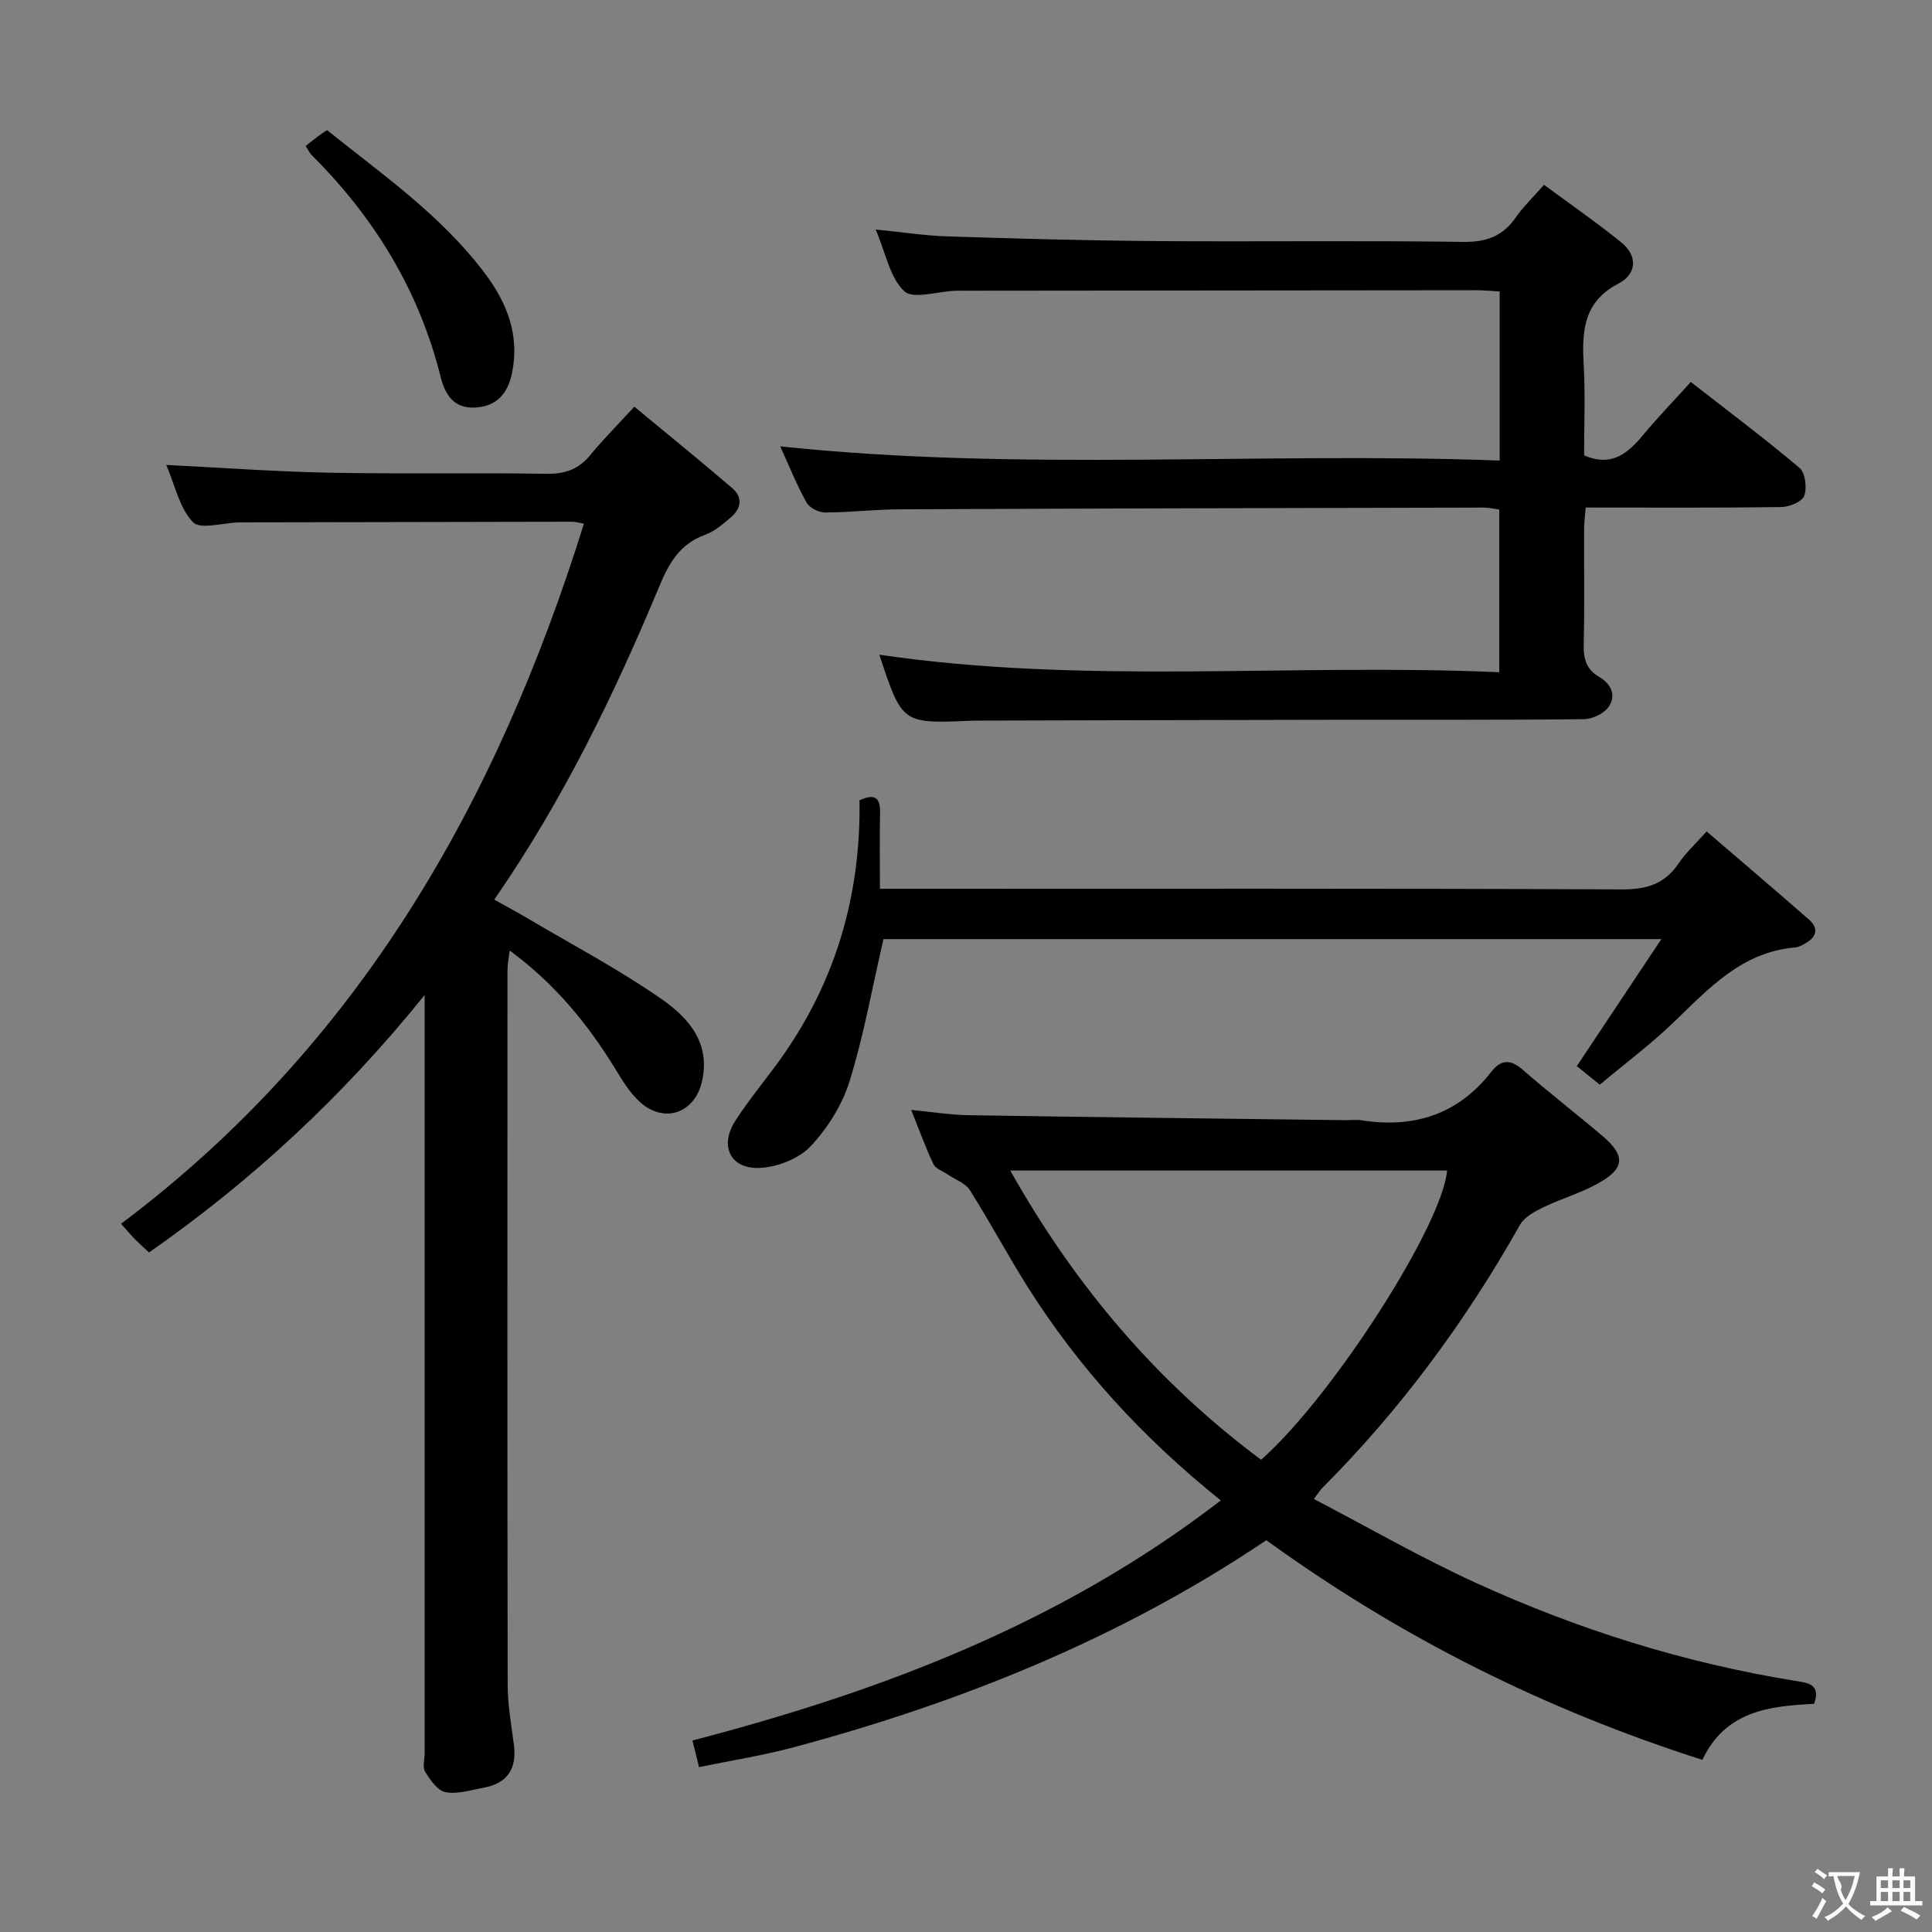 <svg enable-background="new 0 0 400 400" viewBox="0 0 400 400" xmlns="http://www.w3.org/2000/svg"><rect x="0" y="0" width="400" height="400" fill="#808080" stroke="none"/><g fill="#010000"><path d="m34.42 96.26c11.88.59 22.8 1.4 33.74 1.61 14.99.28 29.99-.02 44.98.22 3.83.06 6.64-.91 9.06-3.86 2.63-3.21 5.58-6.16 9.13-10.03 7.16 5.93 13.8 11.31 20.29 16.88 2.19 1.88 1.84 4.22-.29 6.02-1.64 1.39-3.37 2.91-5.34 3.62-5.17 1.87-7.45 5.77-9.46 10.6-9.34 22.42-19.89 44.25-34.2 64.94 2.53 1.42 4.8 2.62 7 3.93 9.27 5.48 18.85 10.53 27.66 16.67 5.55 3.86 10.27 9.15 8.3 17.24-1.57 6.43-7.85 8.58-12.85 4.01-2.04-1.86-3.56-4.36-5.02-6.76-5.7-9.31-12.48-17.63-21.9-24.56-.19 1.69-.45 2.88-.45 4.07-.02 49.32-.05 98.64.04 147.96.01 4.13.74 8.26 1.28 12.37.67 5.01-1.34 8.05-6.33 8.95-2.6.47-5.35 1.38-7.81.91-1.65-.31-3.18-2.53-4.22-4.22-.6-.97-.11-2.6-.11-3.93 0-49.99 0-99.97 0-149.96 0-1.78 0-3.55 0-6.93-17.08 21.17-35.78 38.41-57.06 53.3-.99-.92-1.95-1.77-2.85-2.67-.79-.8-1.51-1.67-2.95-3.27 49.19-36.9 77.81-87.21 95.83-144.94-.78-.14-1.65-.42-2.51-.41-22.83.03-45.65.08-68.48.13-.17 0-.33.01-.5.01-3.25.08-7.92 1.53-9.45-.05-2.77-2.87-3.68-7.55-5.53-11.85z"/><path d="m182.06 135.55c42.79 6.29 85.43 1.72 128.35 3.63 0-11.58 0-22.46 0-33.68-1.03-.14-2.13-.41-3.23-.41-40.32.09-80.64.18-120.96.36-5.15.02-10.29.65-15.44.65-1.3 0-3.2-.98-3.81-2.08-2-3.6-3.54-7.45-5.44-11.61 49.81 5.29 99.26 1.1 148.96 2.94 0-12 0-23.25 0-35-1.6-.09-3.2-.26-4.79-.26-35.16.02-70.31.06-105.47.1-.83 0-1.67-.02-2.5.01-3.62.13-8.67 1.82-10.52.08-2.96-2.77-3.8-7.81-5.91-12.76 5.47.54 10.11 1.27 14.77 1.42 14.3.46 28.61.86 42.92.97 21.33.16 42.66-.13 63.98.17 4.86.07 8.21-1.23 10.91-5.13 1.5-2.16 3.45-4.02 5.79-6.69 5.42 4.01 10.84 7.75 15.95 11.88 3.51 2.83 3.27 6.6-.54 8.58-7.49 3.89-7.55 10.2-7.18 17.18.33 6.13.07 12.29.07 18.37 5.81 2.53 9.18-.53 12.41-4.43 2.95-3.55 6.18-6.88 9.69-10.75 7.74 6.03 15.3 11.7 22.5 17.78 1.2 1.02 1.58 4.13.98 5.78-.45 1.23-3.09 2.31-4.77 2.33-13.32.19-26.65.1-40.48.1-.12 1.56-.32 2.98-.33 4.39-.03 8 .11 16-.08 23.99-.07 2.94.55 5.14 3.18 6.67 2.52 1.46 3.63 3.87 1.95 6.25-.98 1.38-3.34 2.5-5.09 2.52-16.49.19-32.99.09-49.49.12-24.99.04-49.98.11-74.98.17-.83 0-1.67-.01-2.5.03-14.19.61-14.19.61-18.9-13.67z"/><path d="m252.75 310.65c-16.17-12.99-29.37-27.42-39.94-44.14-4.17-6.6-7.84-13.52-12.02-20.11-.95-1.49-3.09-2.21-4.68-3.3-.99-.67-2.41-1.15-2.86-2.09-1.62-3.42-2.91-7-4.6-11.21 4.41.42 8.14 1.04 11.88 1.09 25.97.41 51.93.71 77.9 1.03 1.17.01 2.36-.15 3.5.03 10.82 1.68 19.92-1.2 26.79-10 2.09-2.67 4.02-2.67 6.59-.43 5.39 4.7 11.06 9.08 16.51 13.71 4.78 4.07 4.58 6.73-1.01 9.81-3.6 1.99-7.65 3.16-11.36 4.96-1.77.86-3.86 2-4.76 3.6-11.26 19.98-24.73 38.25-40.95 54.49-.44.44-.76.99-1.72 2.26 11.32 5.91 22.12 12.13 33.4 17.3 21.19 9.69 43.31 16.66 66.39 20.37 2.42.39 5.28.66 3.77 4.75-9.18.44-18.32 1.41-23.12 11.59-32.58-10.41-62.56-25.38-90.28-45.48-29.87 20.14-63 33.54-97.88 42.88-6.34 1.7-12.87 2.72-19.58 4.1-.54-2.21-.93-3.78-1.35-5.51 39.12-10.2 76.34-24.25 109.38-49.7zm-43.59-68.3c13.57 24.1 30.54 43.94 51.94 59.88 14.8-13.07 37.6-48.69 38.5-59.88-29.87 0-59.75 0-90.44 0z"/><path d="m182.91 194.43c-2.33 10.08-4.07 19.92-7 29.38-1.52 4.91-4.54 9.74-8.07 13.5-2.41 2.57-6.81 4.29-10.42 4.49-6.2.34-8.56-4.54-5.16-9.79 2.8-4.32 6.12-8.3 9.14-12.48 11.55-16.05 16.85-34.07 16.55-53.84 3.21-1.48 4.34-.53 4.26 2.73-.12 4.96-.03 9.93-.03 15.59h6.17c49.13 0 98.27-.09 147.4.13 5.15.02 8.9-1.09 11.79-5.39 1.46-2.17 3.45-3.97 5.8-6.61 7.19 6.18 14.25 12.17 21.21 18.27 1.94 1.7 1.65 3.49-.6 4.8-.71.41-1.49.89-2.28.95-11.01.93-17.85 8.45-25.14 15.48-4.76 4.58-10.09 8.56-15.31 12.93-1.93-1.56-3.45-2.79-4.76-3.84 5.68-8.53 11.22-16.86 17.51-26.3-55.04 0-108.2 0-161.06 0z"/><path d="m63.28 30.23c1.01-.79 1.78-1.42 2.58-2.02.52-.39 1.08-.75 1.84-1.27 11.56 9.26 23.75 17.72 32.76 29.75 4.57 6.1 7.13 12.74 5.56 20.49-.84 4.18-3.08 6.94-7.64 7.2-4.46.25-6.26-2.78-7.14-6.31-4.47-17.92-13.71-33.01-26.71-45.96-.34-.33-.54-.8-1.25-1.88z"/></g><path d="m377.9 391.2c-.2.3-.4.5-.6.8-.7-.6-1.4-1-2.2-1.5.2-.3.4-.5.5-.8.6.4 1.4.8 2.3 1.5zm-1.8 6.1c-.2-.2-.5-.4-.9-.6.4-.6.8-1.2 1.2-1.9s.7-1.3.9-1.9c.3.3.5.5.8.7-.7 1.3-1.4 2.6-2 3.7zm2.2-9c-.3.3-.5.5-.6.8-.6-.6-1.3-1.1-2-1.5.3-.3.5-.5.6-.7.6.5 1.3.9 2 1.4zm.3.2v-.9h2 4.5c-.3 1.3-.6 2.5-1 3.6s-.9 2.1-1.4 3c.4.5 1 1 1.6 1.4s1.2.8 1.9 1.1c-.3.2-.5.4-.8.8-.4-.3-1-.7-1.6-1.2s-1.2-1.1-1.6-1.6c-.5.6-1.1 1.1-1.7 1.6s-1.4.9-2.1 1.4c-.1-.3-.3-.5-.7-.8.6-.2 1.2-.5 1.9-1s1.4-1.1 2-1.8c-.5-.8-.9-1.6-1.2-2.5s-.6-2-.8-3.2c-.4.1-.7.1-1 .1zm2.5 2.7c.3 1 .7 1.7 1 2.2.3-.5.6-1.1 1-2s.6-1.9.9-3h-3.2-.4c.1.9 1.3 1.8.7 2.8z" fill="#fbfafa"/><path d="m396.5 388.5v1.5 3.6h1.5v.9c-.4 0-1 0-1.7 0h-7.9c-.5 0-.9 0-1.2 0v-.9h1.3v-3.5c0-.7 0-1.2 0-1.6h2.4c0-.8 0-1.4 0-1.7h1c0 .3-.1.8-.1 1.7h1.5c0-.8 0-1.4 0-1.7h1c0 .3-.1.9-.1 1.7zm-8.2 9.2c-.2-.3-.5-.5-.8-.8.8-.3 1.4-.6 1.9-.9s1-.7 1.4-1.1c.3.3.6.5.9.8-1.6 1-2.8 1.6-3.4 2zm2.6-6.8v-1.6h-1.5v1.6zm0 2.7v-1.9h-1.5v1.9zm2.4-2.7v-1.6h-1.5v1.6zm0 2.7v-1.9h-1.5v1.9zm.2 2 .7-.8c.4.2.9.5 1.6.8s1.3.7 1.8 1c-.3.3-.5.5-.8.8-.4-.3-1.5-1-3.3-1.8zm2-4.7v-1.6h-1.4v1.6zm0 2.7v-1.9h-1.4v1.9z" fill="#fbfafa"/></svg>